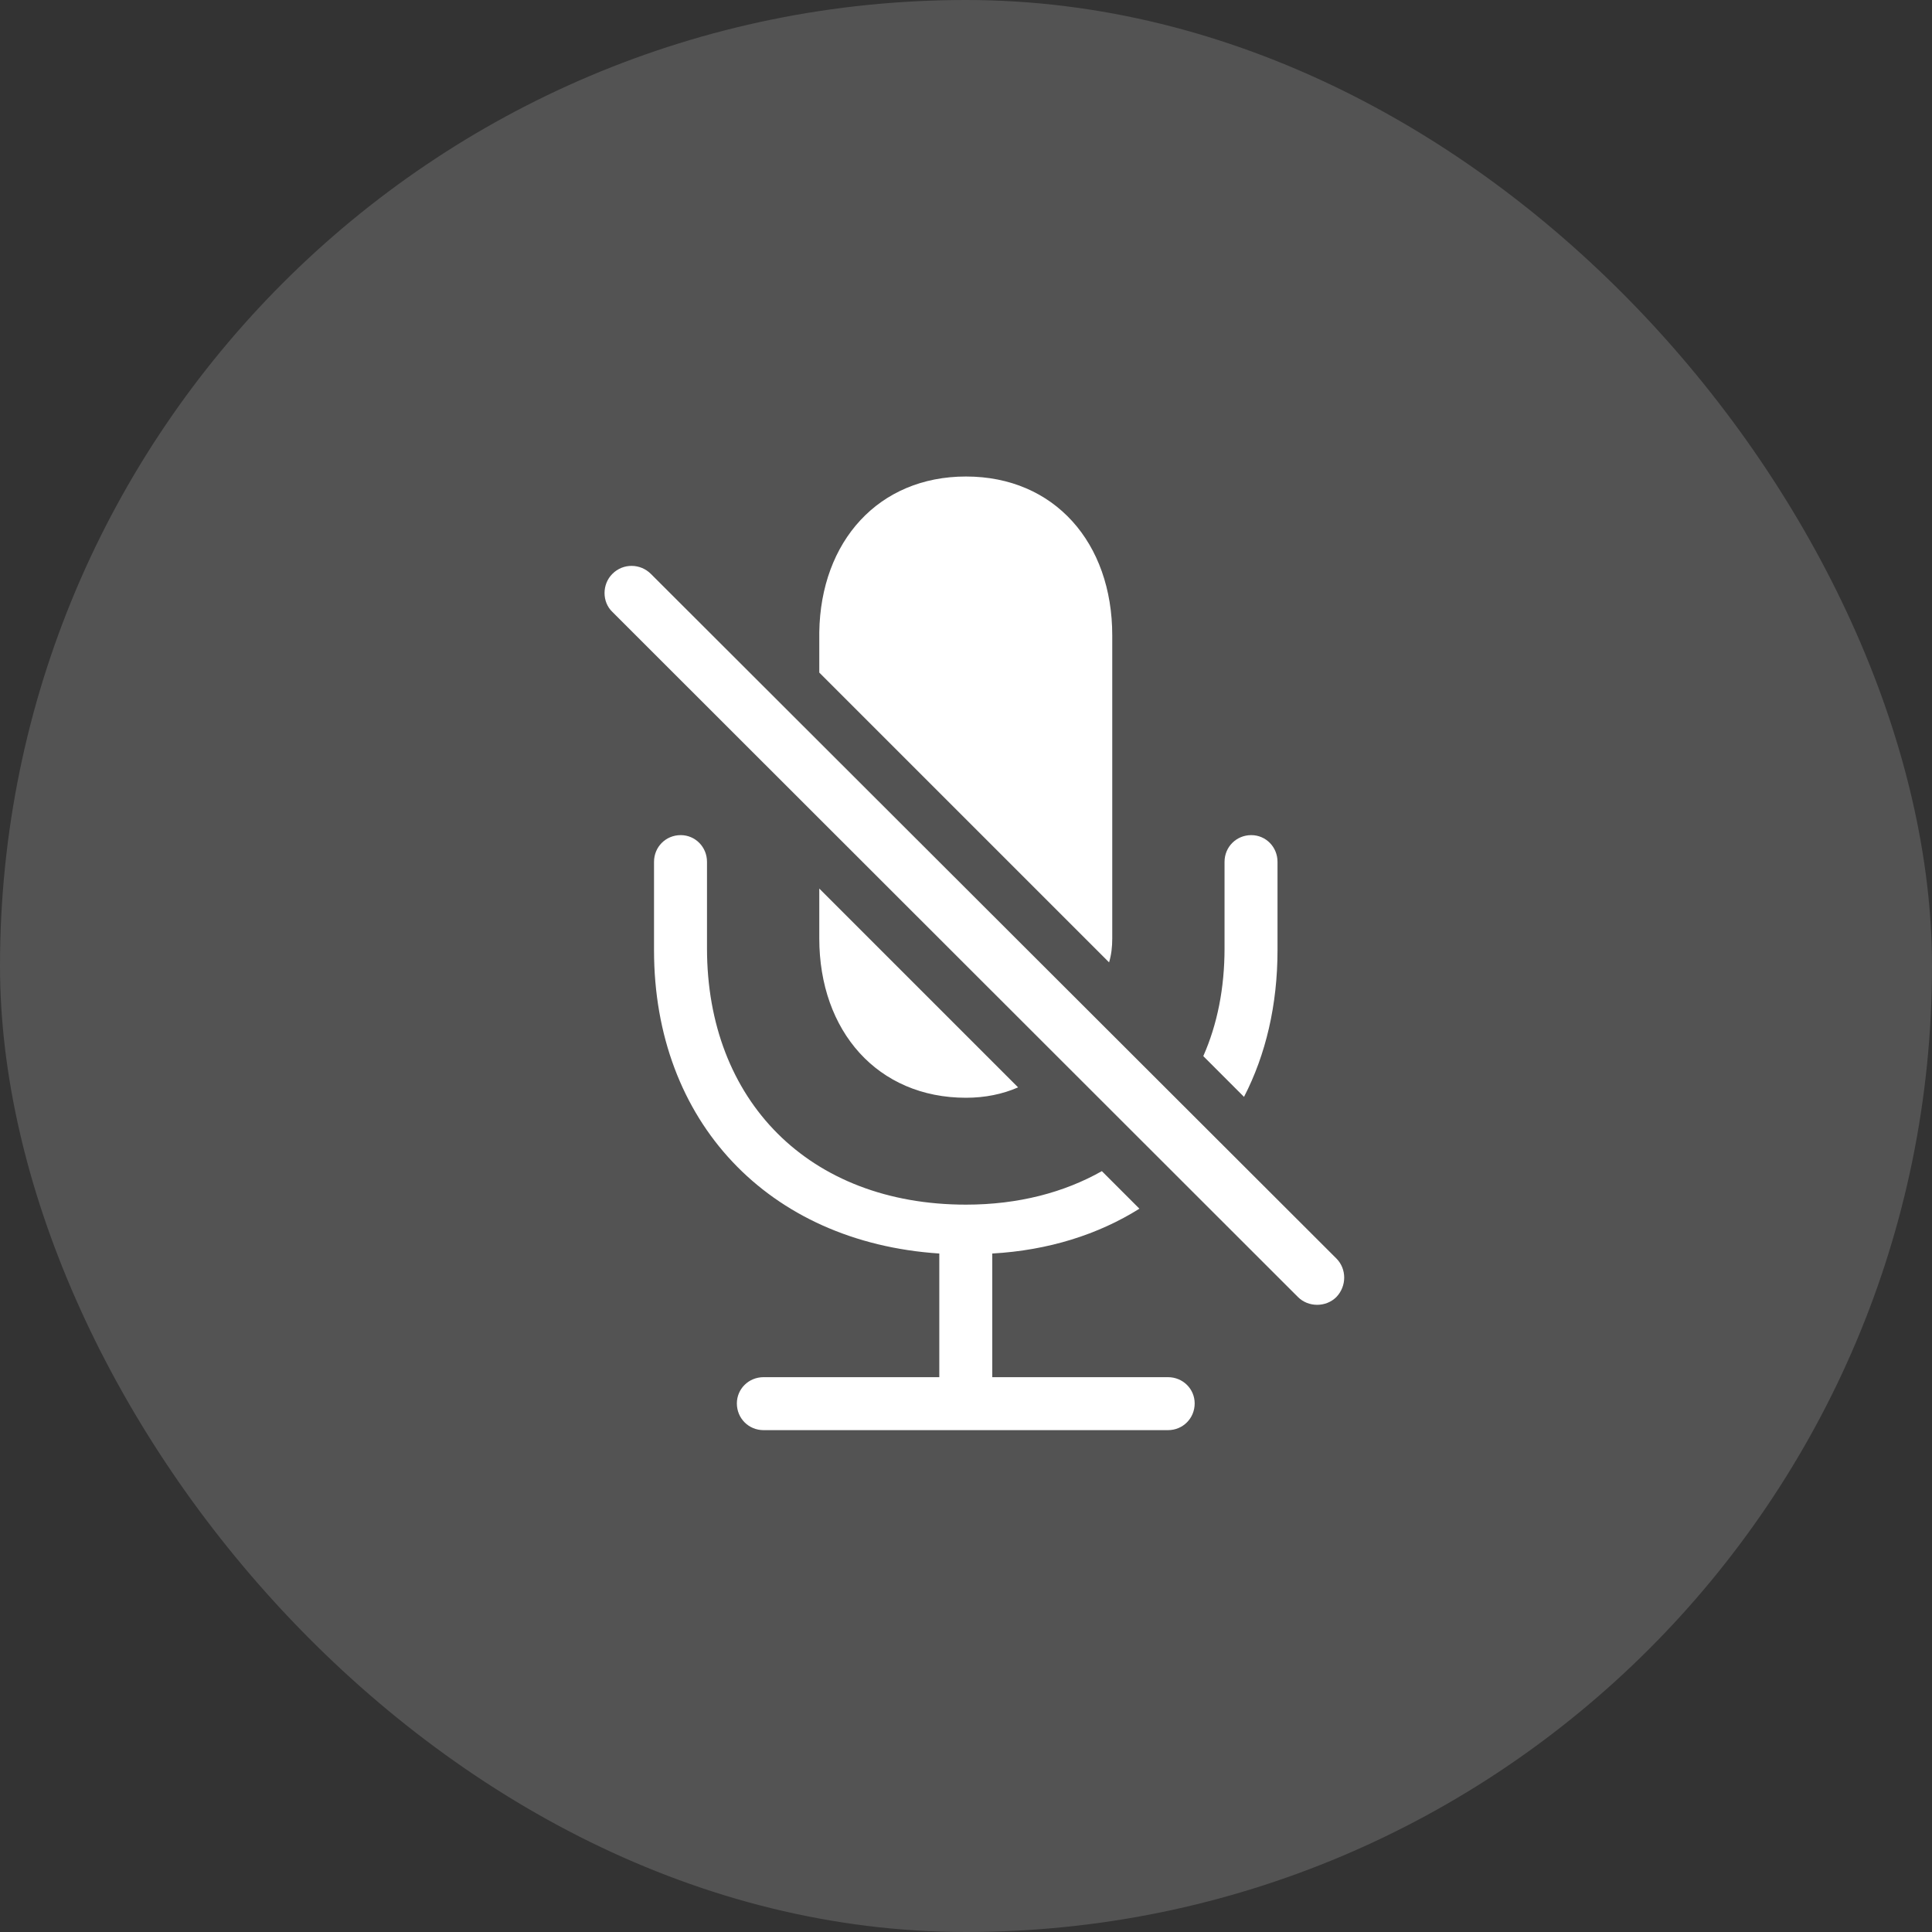 <svg width="50" height="50" viewBox="0 0 50 50" fill="none" xmlns="http://www.w3.org/2000/svg">
<rect x="0" y="0" width="50" height="50" fill="#333333" stroke="none"/>
<rect width="50" height="50" rx="25" fill="white" fill-opacity="0.16"/>
<path d="M25 12.332C22.738 12.332 21.238 14.008 21.203 16.363V17.406L28.703 24.906C28.762 24.707 28.785 24.508 28.785 24.285V16.445C28.785 14.043 27.285 12.332 25 12.332ZM33.59 33.566C33.859 33.836 34.316 33.836 34.586 33.566C34.855 33.285 34.855 32.84 34.586 32.57L16.844 14.852C16.574 14.582 16.129 14.57 15.848 14.852C15.578 15.121 15.578 15.578 15.848 15.836L33.59 33.566ZM16.926 24.59C16.926 29.02 19.879 32.148 24.309 32.441V35.641H19.762C19.375 35.641 19.07 35.945 19.07 36.32C19.07 36.707 19.375 37.012 19.762 37.012H30.227C30.613 37.012 30.918 36.707 30.918 36.32C30.918 35.945 30.613 35.641 30.227 35.641H25.68V32.441C27.133 32.359 28.422 31.949 29.488 31.281L28.516 30.309C27.543 30.859 26.359 31.176 25 31.176C20.934 31.176 18.297 28.48 18.297 24.543V22.305C18.297 21.918 17.992 21.613 17.617 21.613C17.23 21.613 16.926 21.918 16.926 22.305V24.59ZM31.141 27.332L32.195 28.387C32.758 27.297 33.062 26.008 33.062 24.59V22.305C33.062 21.918 32.758 21.613 32.383 21.613C31.996 21.613 31.691 21.918 31.691 22.305V24.543C31.691 25.574 31.504 26.512 31.141 27.332ZM25 28.41C25.492 28.41 25.949 28.316 26.348 28.141L21.203 22.996V24.285C21.203 26.688 22.715 28.41 25 28.41Z" fill="white"/>
</svg>
